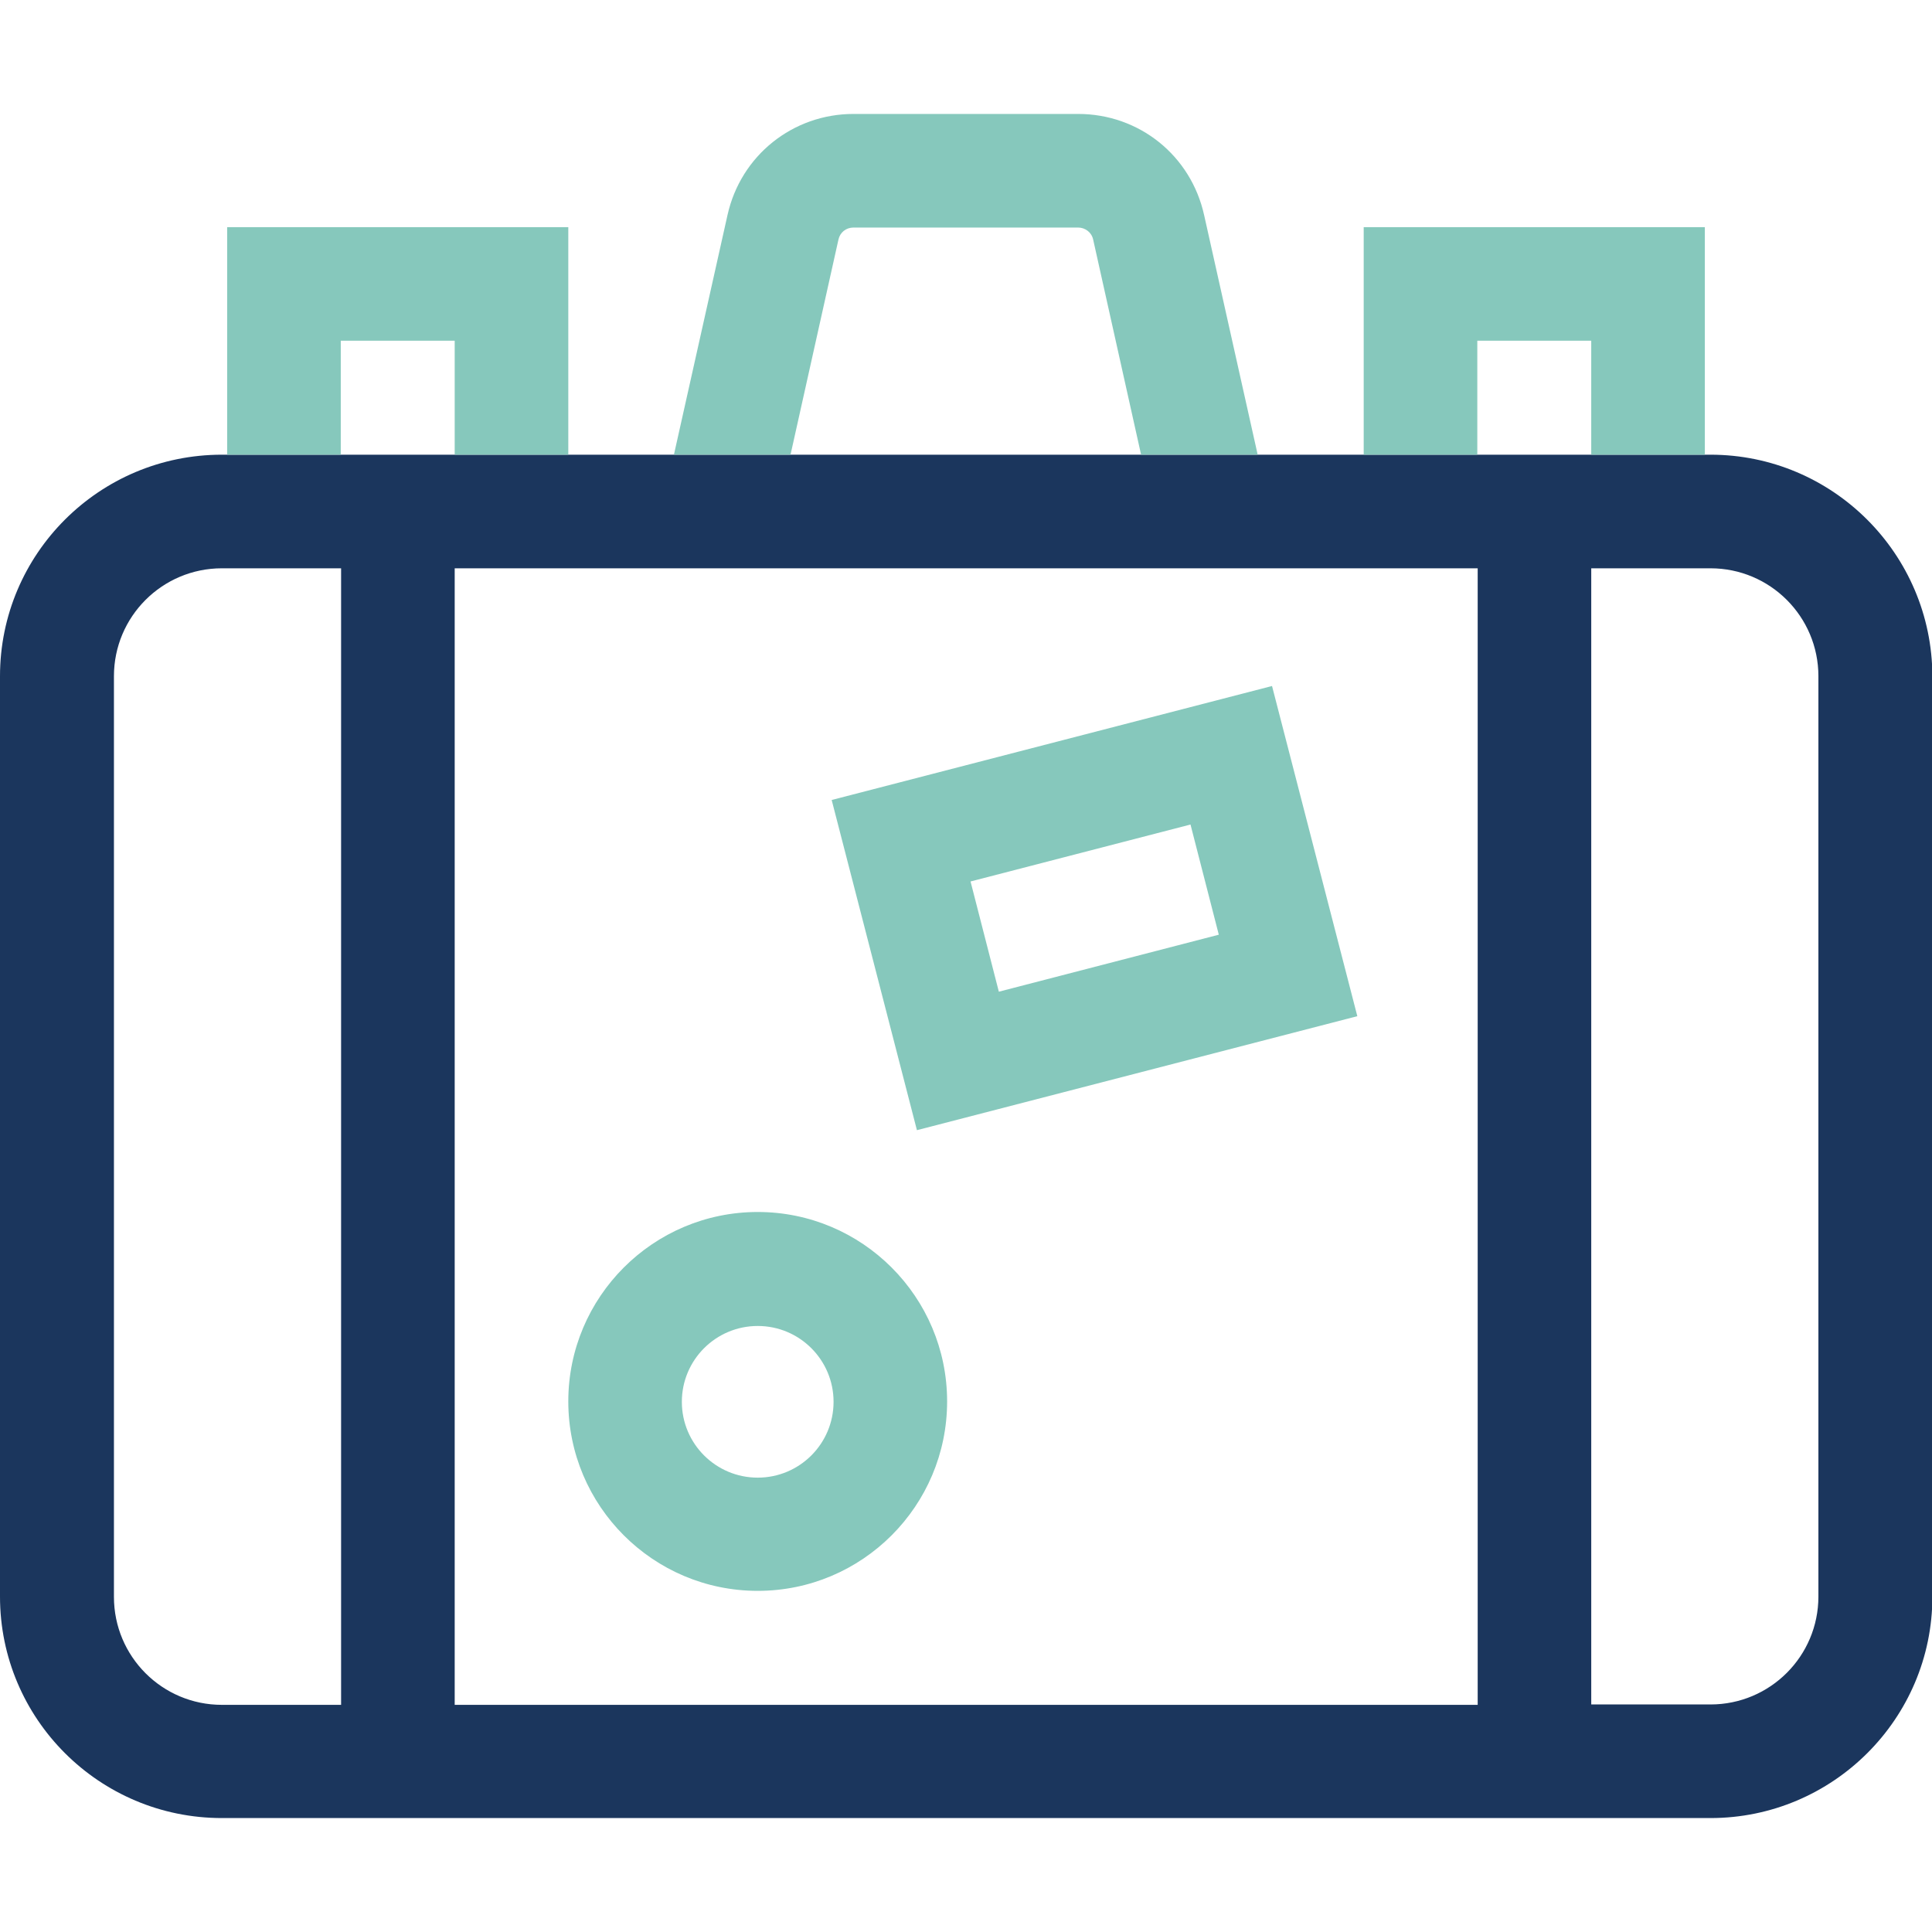 <svg width="40" height="40" viewBox="0 0 40 40" fill="none" xmlns="http://www.w3.org/2000/svg">
<g clip-path="url(#clip0)">
<path d="M35.414 9.414H4.594C2.055 9.414 0 11.469 0 14V33.055C0 35.586 2.055 37.641 4.594 37.641H35.414C37.945 37.641 40.008 35.586 40.008 33.055V14C40 11.469 37.945 9.414 35.414 9.414ZM7.055 35.297H4.594C3.359 35.297 2.359 34.297 2.359 33.062V14C2.359 12.766 3.359 11.766 4.594 11.766H7.062V35.297H7.055ZM30.586 35.297H9.414V11.766H30.594V35.297H30.586ZM37.648 33.055C37.648 34.289 36.648 35.289 35.414 35.289H32.945V11.766H35.414C36.648 11.766 37.648 12.766 37.648 14V33.055Z" fill="#1B365D"/>
<path d="M28.102 21.039L26.336 14.203L17.219 16.563L18.984 23.399L28.102 21.039ZM24.648 17.071L25.234 19.352L20.68 20.532L20.094 18.25L24.648 17.071Z" fill="#86C8BC"/>
<path d="M15.688 32.937C17.852 32.937 19.609 31.179 19.609 29.015C19.609 26.851 17.852 25.093 15.688 25.093C13.523 25.093 11.766 26.851 11.766 29.015C11.766 31.179 13.523 32.937 15.688 32.937ZM15.688 27.453C16.555 27.453 17.258 28.156 17.258 29.023C17.258 29.89 16.555 30.593 15.688 30.593C14.82 30.593 14.117 29.89 14.117 29.023C14.117 28.156 14.82 27.453 15.688 27.453Z" fill="#86C8BC"/>
<path d="M11.766 4.703V9.414H9.414V7.054H7.055V9.414H4.703V4.703H11.766Z" fill="#86C8BC"/>
<path d="M26.039 9.414H23.625L22.633 4.961C22.602 4.812 22.469 4.711 22.32 4.711H17.672C17.516 4.711 17.391 4.812 17.359 4.961L16.367 9.414H13.953L15.062 4.453C15.336 3.219 16.414 2.359 17.672 2.359H22.32C23.586 2.359 24.656 3.219 24.93 4.453L26.039 9.414Z" fill="#86C8BC"/>
<path d="M35.297 4.703V9.414H32.945V7.054H30.586V9.414H28.234V4.703H35.297Z" fill="#86C8BC"/>
</g>
<defs>
<clipPath id="clip0">
<rect width="40" height="40" fill="white"/>
</clipPath>
</defs>
</svg>
